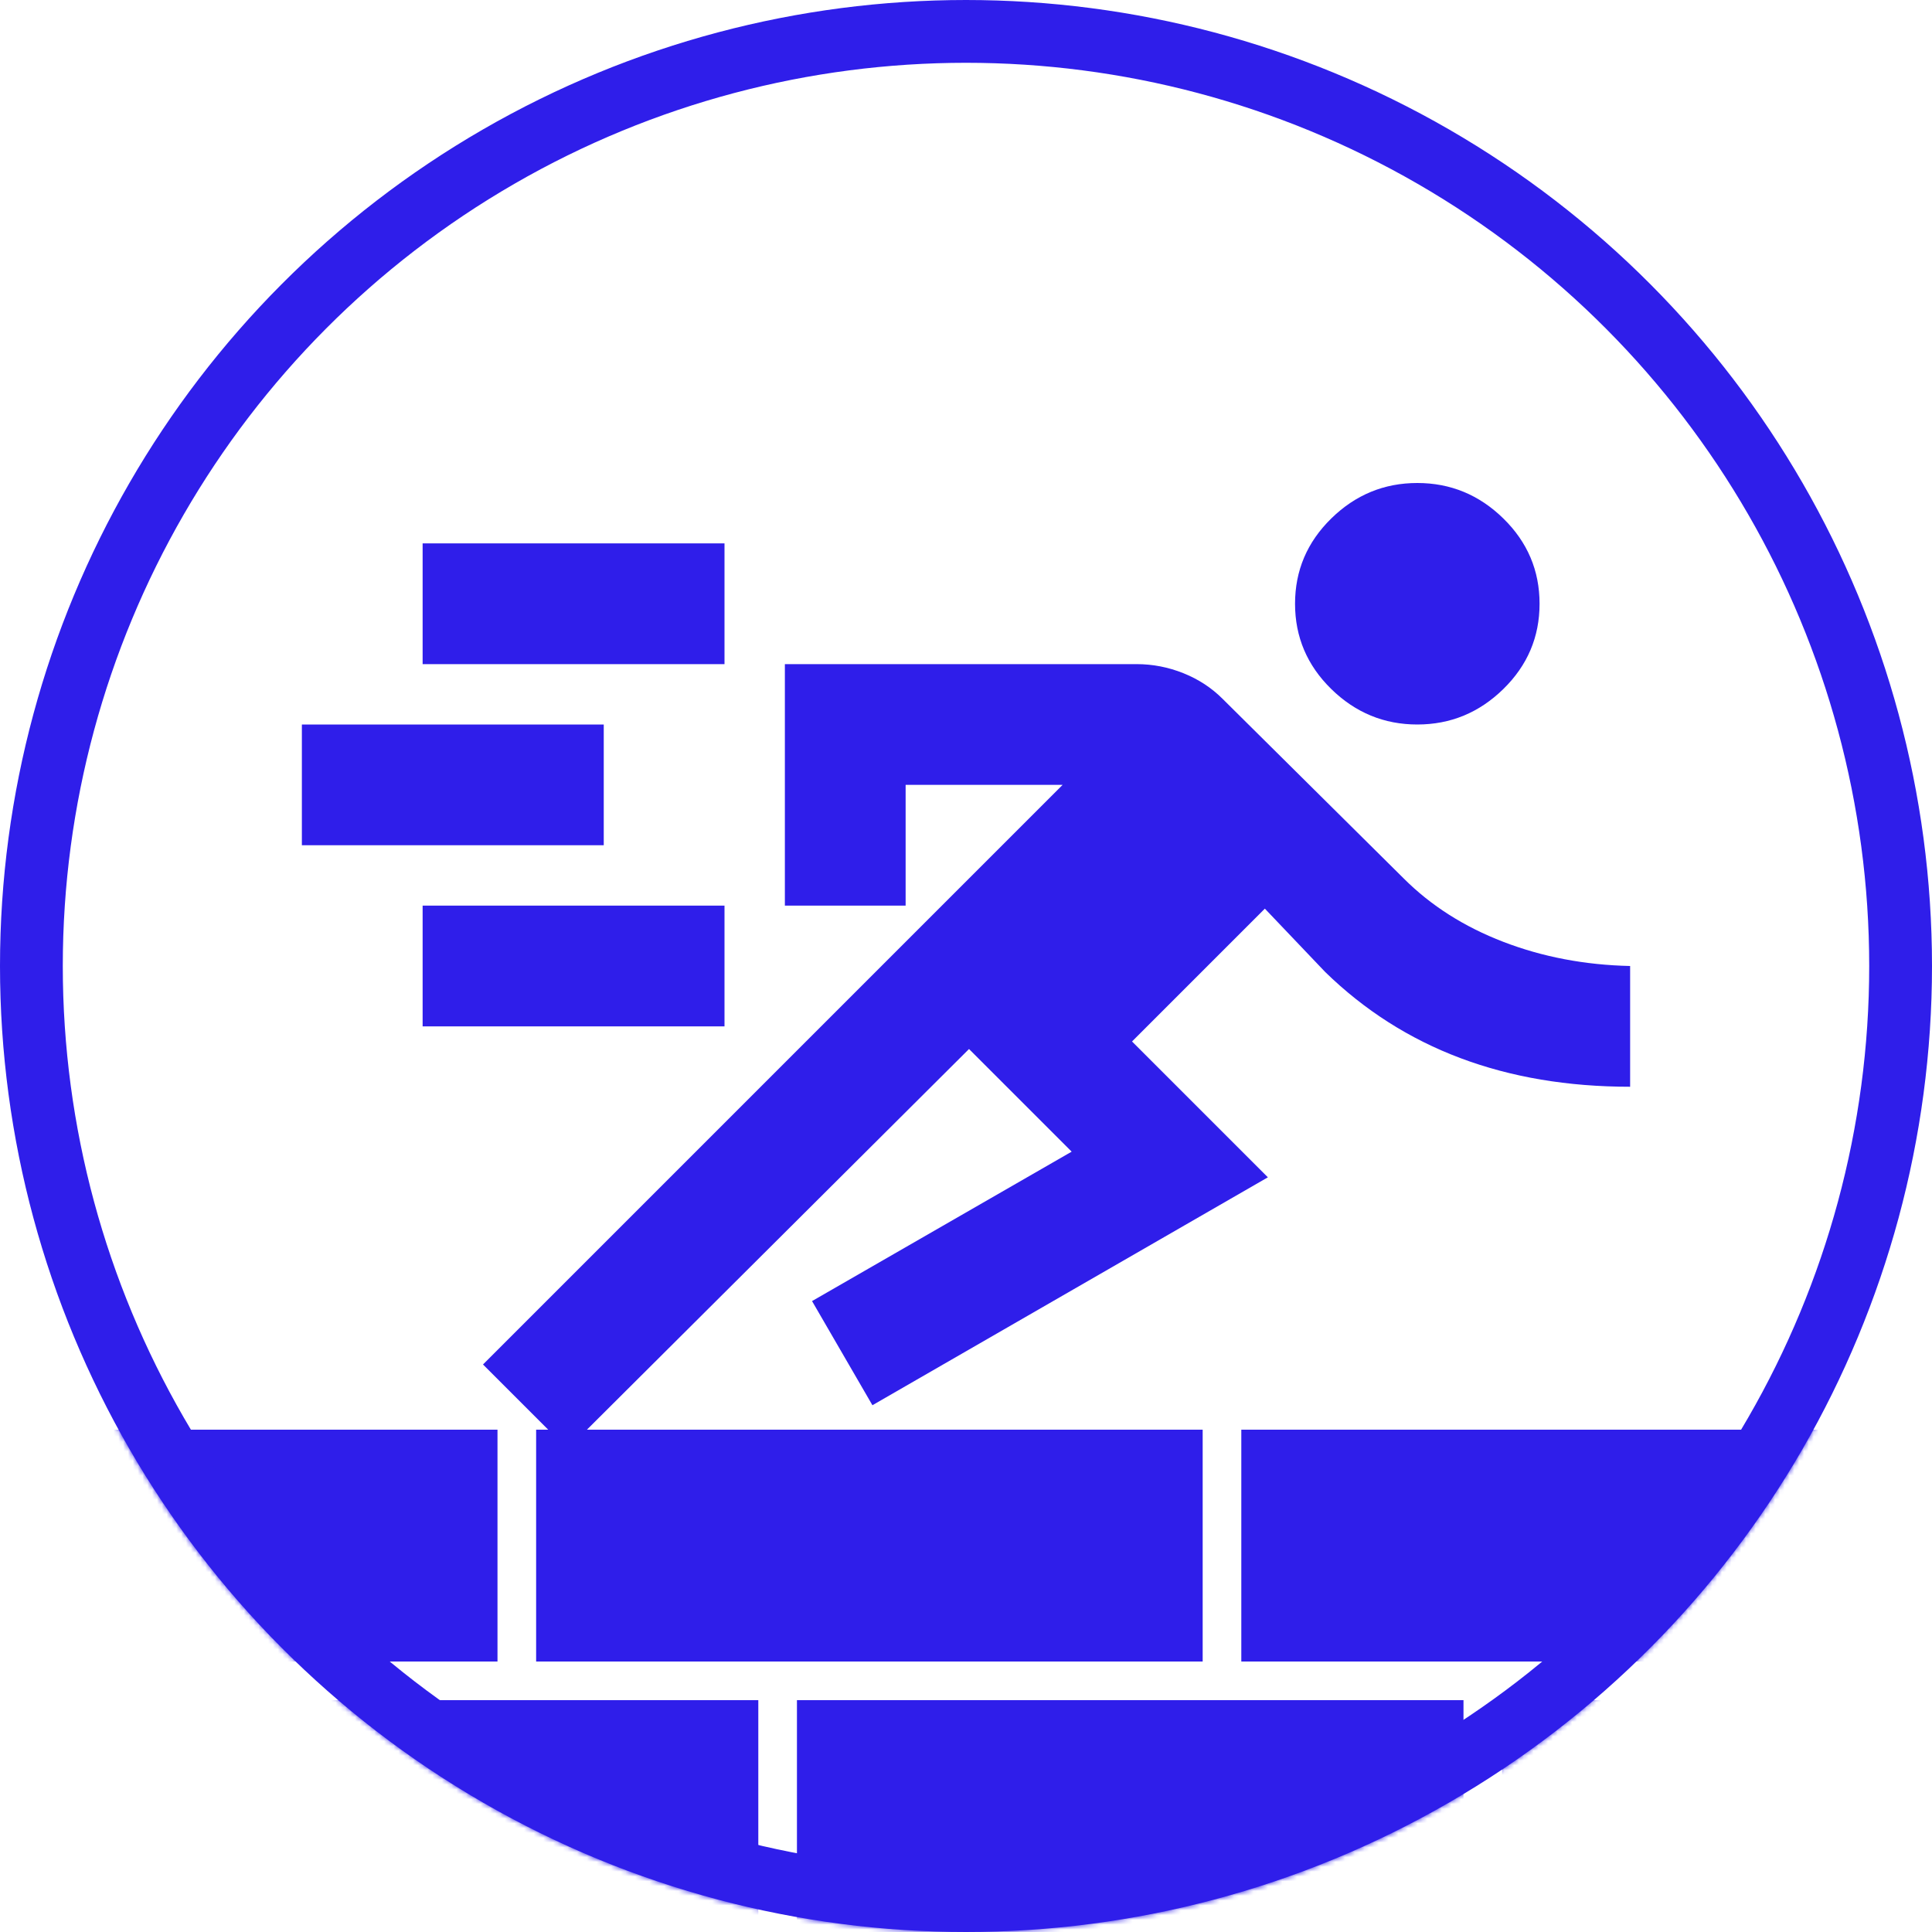 <svg width="400" height="400" viewBox="0 0 400 400" fill="none" xmlns="http://www.w3.org/2000/svg">
<path d="M117.5 300L100 282.5L220 162.5H187.5V187.5H162.5V137.5H235.313C238.646 137.5 241.875 138.125 245 139.375C248.125 140.625 250.834 142.396 253.125 144.688L290.625 181.875C296.25 187.5 303.125 191.875 311.25 195C319.375 198.125 328.125 199.792 337.5 200V225C324.584 225 312.865 223.021 302.344 219.063C291.823 215.104 282.5 209.167 274.375 201.25L261.875 188.125L234.375 215.625L262.5 243.75L180.625 290.938L168.125 269.375L221.875 238.438L200.625 217.188L117.5 300ZM87.5 212.5V187.5H150V212.5H87.5ZM62.5 175V150H125V175H62.5ZM293.438 150C286.563 150 280.625 147.552 275.625 142.656C270.625 137.761 268.125 131.875 268.125 125C268.125 118.125 270.625 112.24 275.625 107.344C280.625 102.448 286.563 100 293.438 100C300.313 100 306.25 102.448 311.25 107.344C316.25 112.24 318.75 118.125 318.75 125C318.75 131.875 316.25 137.761 311.25 142.656C306.25 147.552 300.313 150 293.438 150ZM87.5 137.5V112.5H150V137.5C125.592 137.5 111.908 137.5 87.5 137.5Z" fill="#2F1EEA"/>
<mask id="mask0_65_24" style="mask-type:alpha" maskUnits="userSpaceOnUse" x="0" y="0" width="400" height="400">
<circle cx="200" cy="200" r="195" fill="#2F1EEA" stroke="#2F1EEA" stroke-width="10"/>
</mask>
<g mask="url(#mask0_65_24)">
<path d="M-35 296H103V344H-35V296Z" fill="#2F1EEA"/>
<path d="M111 296H249V344H111V296Z" fill="#2F1EEA"/>
<path d="M257 296H395V344H257V296Z" fill="#2F1EEA"/>
<path d="M19 352H157V400H19V352Z" fill="#2F1EEA"/>
<path d="M165 352H303V400H165V352Z" fill="#2F1EEA"/>
<path d="M311 352H449V400H311V352Z" fill="#2F1EEA"/>
<path d="M-8 408H130V456H-8V408Z" fill="#2F1EEA"/>
<path d="M138 408H276V456H138V408Z" fill="#2F1EEA"/>
<path d="M284 408H422V456H284V408Z" fill="#2F1EEA"/>
</g>
<circle cx="200" cy="200" r="193.5" stroke="#2F1EEA" stroke-width="13"/>
</svg>
